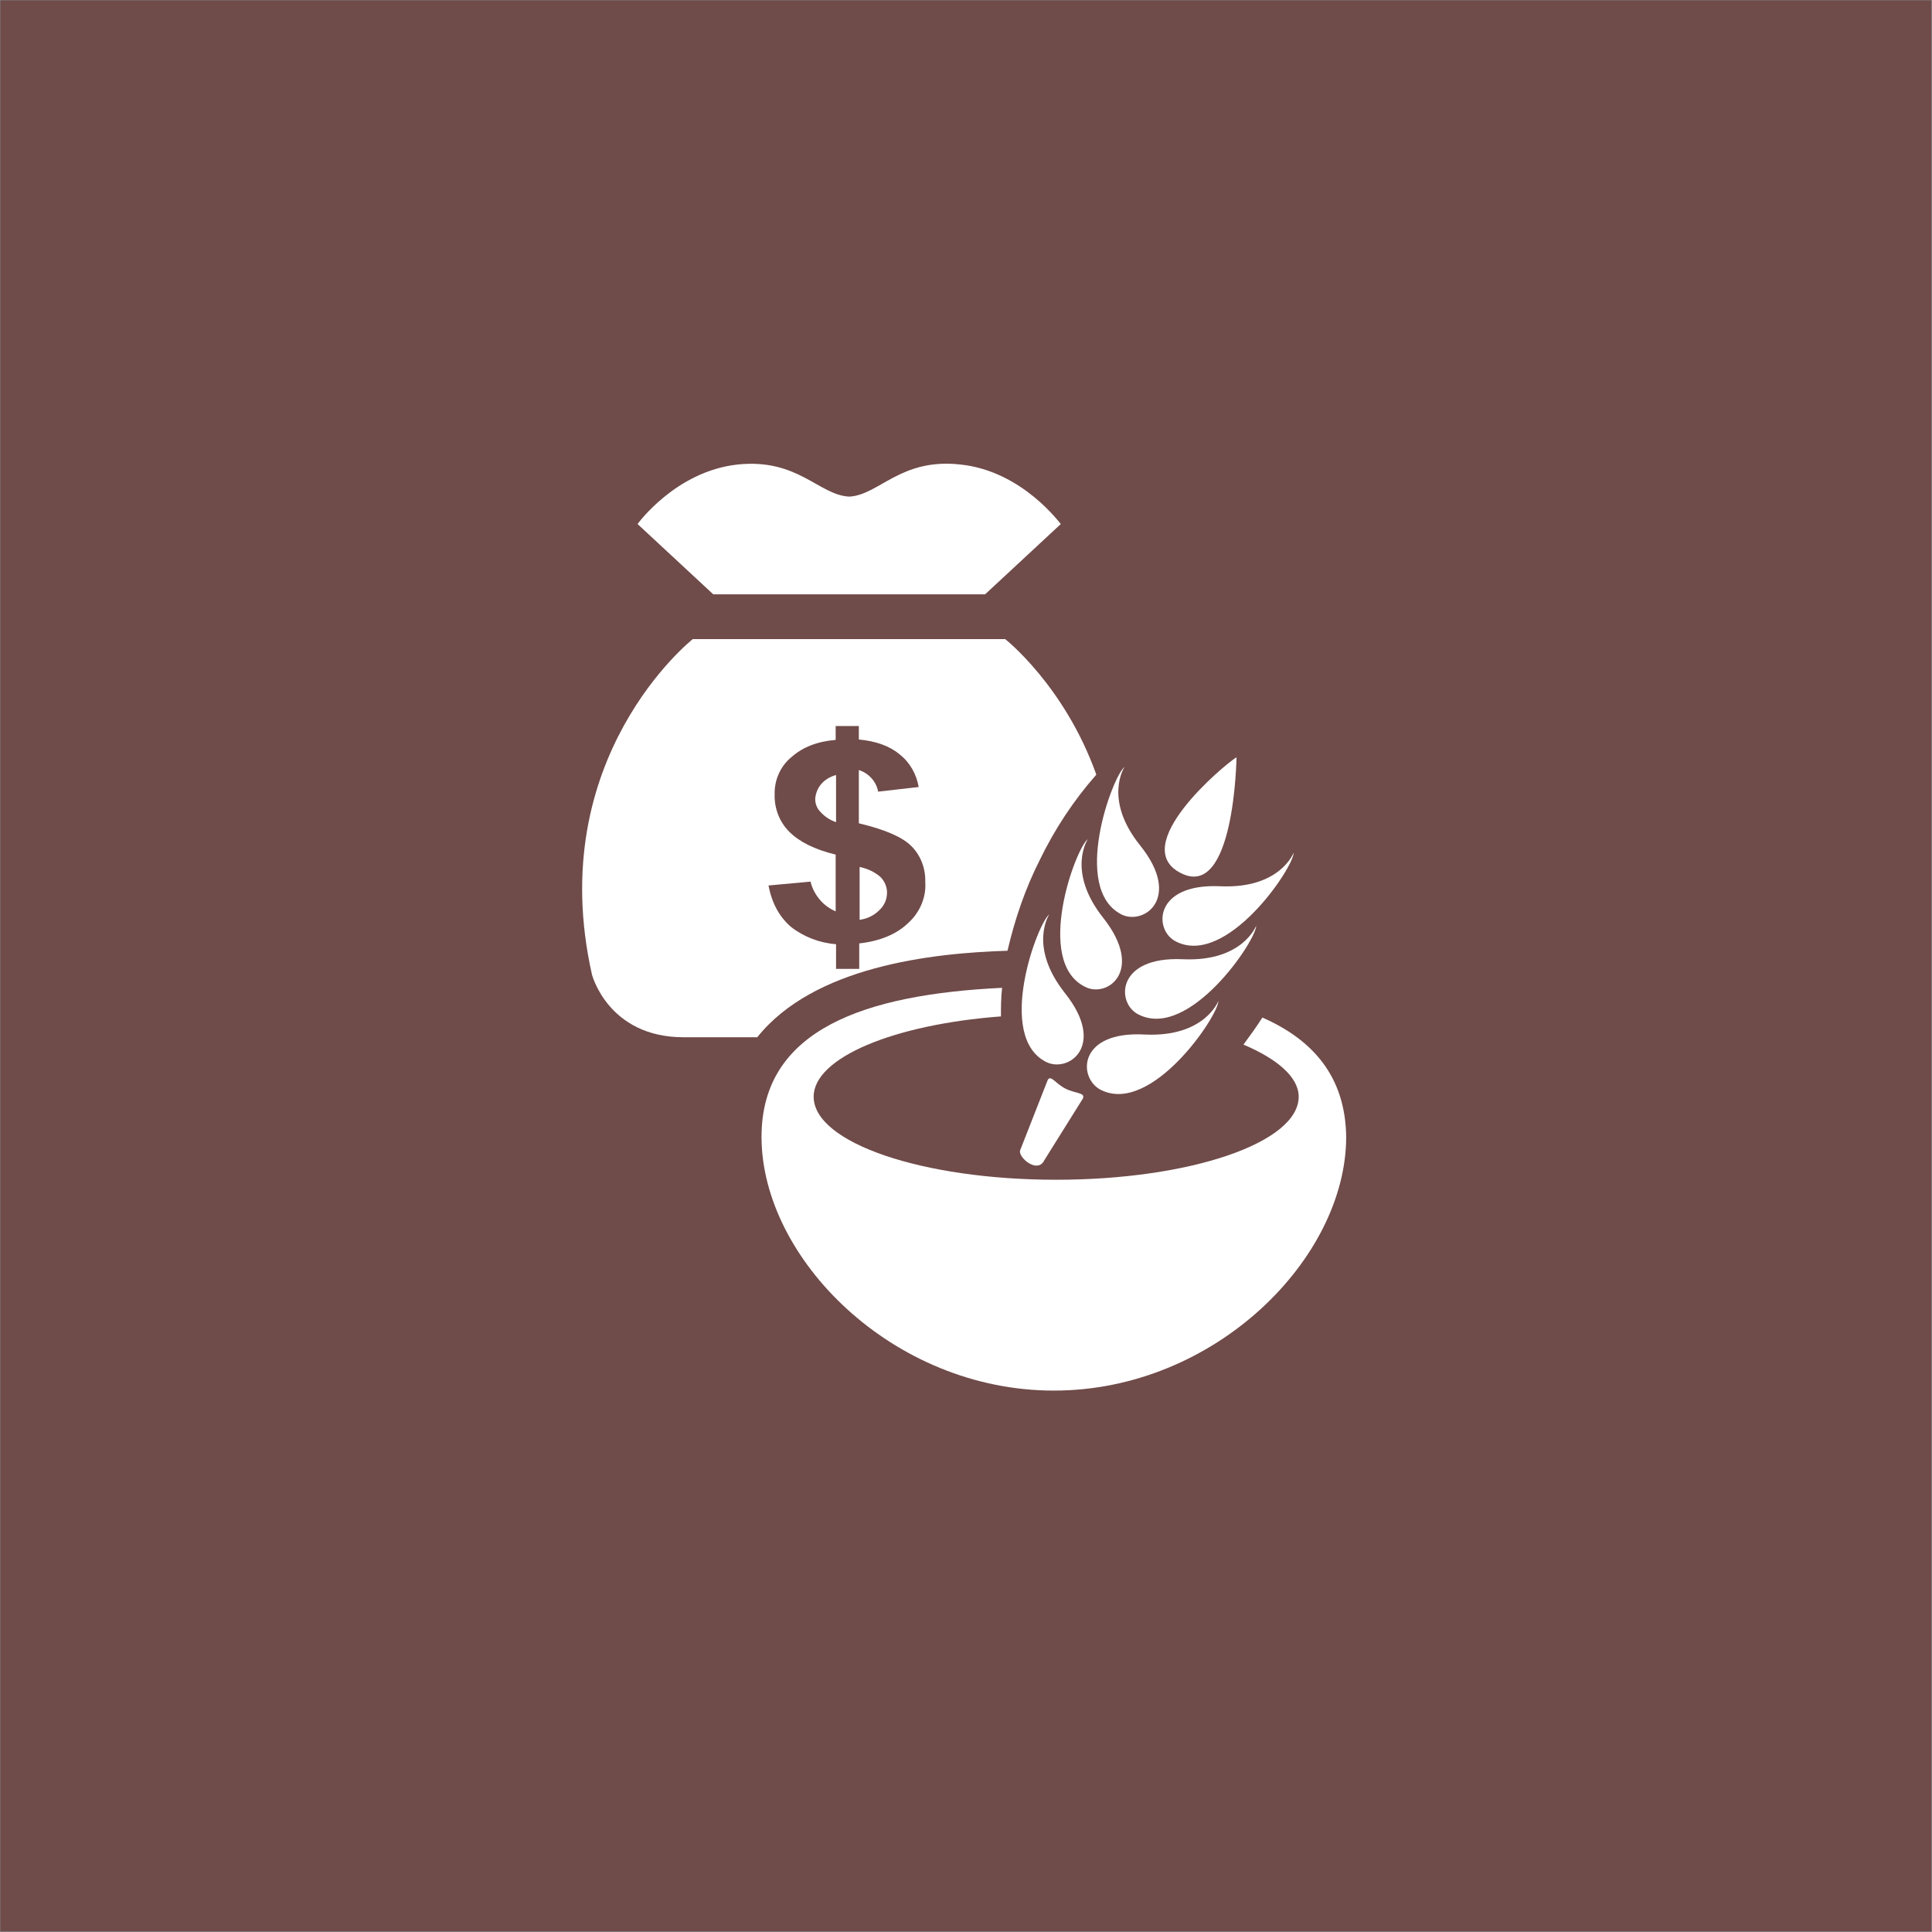 <?xml version="1.0" encoding="utf-8"?>
<!-- Generator: Adobe Illustrator 21.0.0, SVG Export Plug-In . SVG Version: 6.00 Build 0)  -->
<svg version="1.1" id="Layer_1" xmlns="http://www.w3.org/2000/svg" xmlns:xlink="http://www.w3.org/1999/xlink" x="0px" y="0px"
	 viewBox="0 0 500.3 500.3" style="enable-background:new 0 0 500.3 500.3;" xml:space="preserve">
<rect x="0" y="0" width="500.3" height="500.3" fill="#808080" stroke="none"/>
<style type="text/css">
	.st0{fill:#6F4B49;}
	.st1{fill:#FFFFFF;}
</style>
<g id="Layer_1-2">
	<rect x="0.1" y="0.1" class="st0" width="500" height="500"/>
</g>
<g>
	<path class="st1" d="M228,227.1c1.1,1.1,1.7,2.6,1.7,4c0,1.8-0.7,3.4-2,4.6c-1.4,1.4-3.1,2.2-5.1,2.5v-13.7
		C224.5,224.9,226.4,225.7,228,227.1z"/>
	<path class="st1" d="M211.1,206.9c0,1.3,0.5,2.5,1.4,3.4c1.1,1.2,2.5,2.1,4,2.6v-12.2c-1.5,0.4-2.9,1.2-3.9,2.4
		C211.7,204.2,211.2,205.5,211.1,206.9z"/>
	<path class="st1" d="M248.8,120.3c-15.6-1.8-21.1,7.9-28.9,8.3c-7.9-0.4-13.3-10-29-8.3c-16,1.8-25.8,15.4-25.8,15.4l19.6,18.2
		h70.4l19.6-18.2C274.6,135.7,264.8,122,248.8,120.3z"/>
	<path class="st1" d="M260.3,165.5h-80.9c0,0-38.8,30.6-26.1,86.9c0,0,4.2,16.2,23.7,16.2h19.1c14.6-18.3,45-21.8,64.8-22.4
		c1.9-8.2,4.6-16.1,8.4-23.6c3.9-8,8.7-15.3,14.6-22C275.7,177.6,260.3,165.5,260.3,165.5z M235.2,239c-3,2.9-7.3,4.7-12.7,5.3v6.6
		h-6v-6.4c-4.2-0.3-8.4-1.9-11.7-4.5c-3-2.6-4.9-6.1-5.8-10.7l10.9-1c0.4,1.8,1.3,3.4,2.5,4.8c1.1,1.3,2.6,2.3,4,2.9v-14.7
		c-5.4-1.3-9.4-3.3-12-5.9c-2.6-2.6-3.9-6.1-3.8-9.7c-0.1-3.7,1.5-7.3,4.3-9.6c2.9-2.6,6.7-4.1,11.5-4.5v-3.6h6v3.5
		c4.4,0.4,8,1.7,10.5,3.8c2.7,2.1,4.4,5.1,5,8.5l-10.5,1.2c-0.5-2.7-2.5-4.8-5-5.6v13.8c6.7,1.6,11.2,3.5,13.6,5.9
		c2.5,2.5,3.7,5.9,3.6,9.3C239.9,232.3,238.2,236.3,235.2,239L235.2,239z"/>
	<path class="st1" d="M326.9,263.5c-1.6,2.5-3.2,4.7-4.9,7c8.7,3.7,14.3,8.4,14.3,13.5c0,11.9-28.1,21.5-62.8,21.5
		s-62.8-9.6-62.8-21.5c0-10.1,20.7-18.7,48.5-20.8c0-2.4,0-4.8,0.3-7.4c-35.4,1.7-62.3,10.7-62.3,38.6c0,31.4,33.9,65.7,75.7,65.7
		s75.7-34.3,75.7-65.7C348.4,278.9,340.1,269.3,326.9,263.5z"/>
	<path class="st1" d="M270.4,300.5l10-16l0,0c0.8-1.6-2-1.3-4.5-2.6l0,0c-2.6-1.3-3.8-3.7-4.6-2.2l-7.1,18.1
		C263.4,299.5,268.6,304.1,270.4,300.5z"/>
	<path class="st1" d="M275.8,257.2c-9.6-12.1-4.1-20.4-4.1-20.4c-3.1,2.4-13.9,31.6-0.8,38.2C276.7,277.9,286.6,270.8,275.8,257.2z"
		/>
	<path class="st1" d="M285.7,237.7c-9.6-12.1-4-20.4-4-20.4c-3.2,2.4-13.9,31.6-0.8,38.2C286.7,258.6,296.5,251.4,285.7,237.7z"/>
	<path class="st1" d="M295.3,219c-9.7-12-4.1-20.4-4.1-20.4c-3.1,2.4-13.9,31.5-0.8,38.2C296.3,239.7,306.1,232.5,295.3,219z"/>
	<path class="st1" d="M285,282.2c13.1,6.7,30.5-19.1,30.5-23c0,0-3.5,9.4-19,8.7C279.1,266.9,279.1,279.1,285,282.2z"/>
	<path class="st1" d="M294.8,262.7c13.1,6.7,30.5-19.1,30.5-23c0,0-3.5,9.4-19,8.7C289,247.6,289,259.8,294.8,262.7z"/>
	<path class="st1" d="M304.5,243.8c13.1,6.7,30.5-19.1,30.5-23c0,0-3.5,9.4-19,8.7C298.7,228.7,298.7,240.9,304.5,243.8z"/>
	<path class="st1" d="M305.8,226.1c13.9,7.1,14.4-30,14.4-30C316.9,198.1,291.9,219.1,305.8,226.1z"/>
</g>
</svg>
